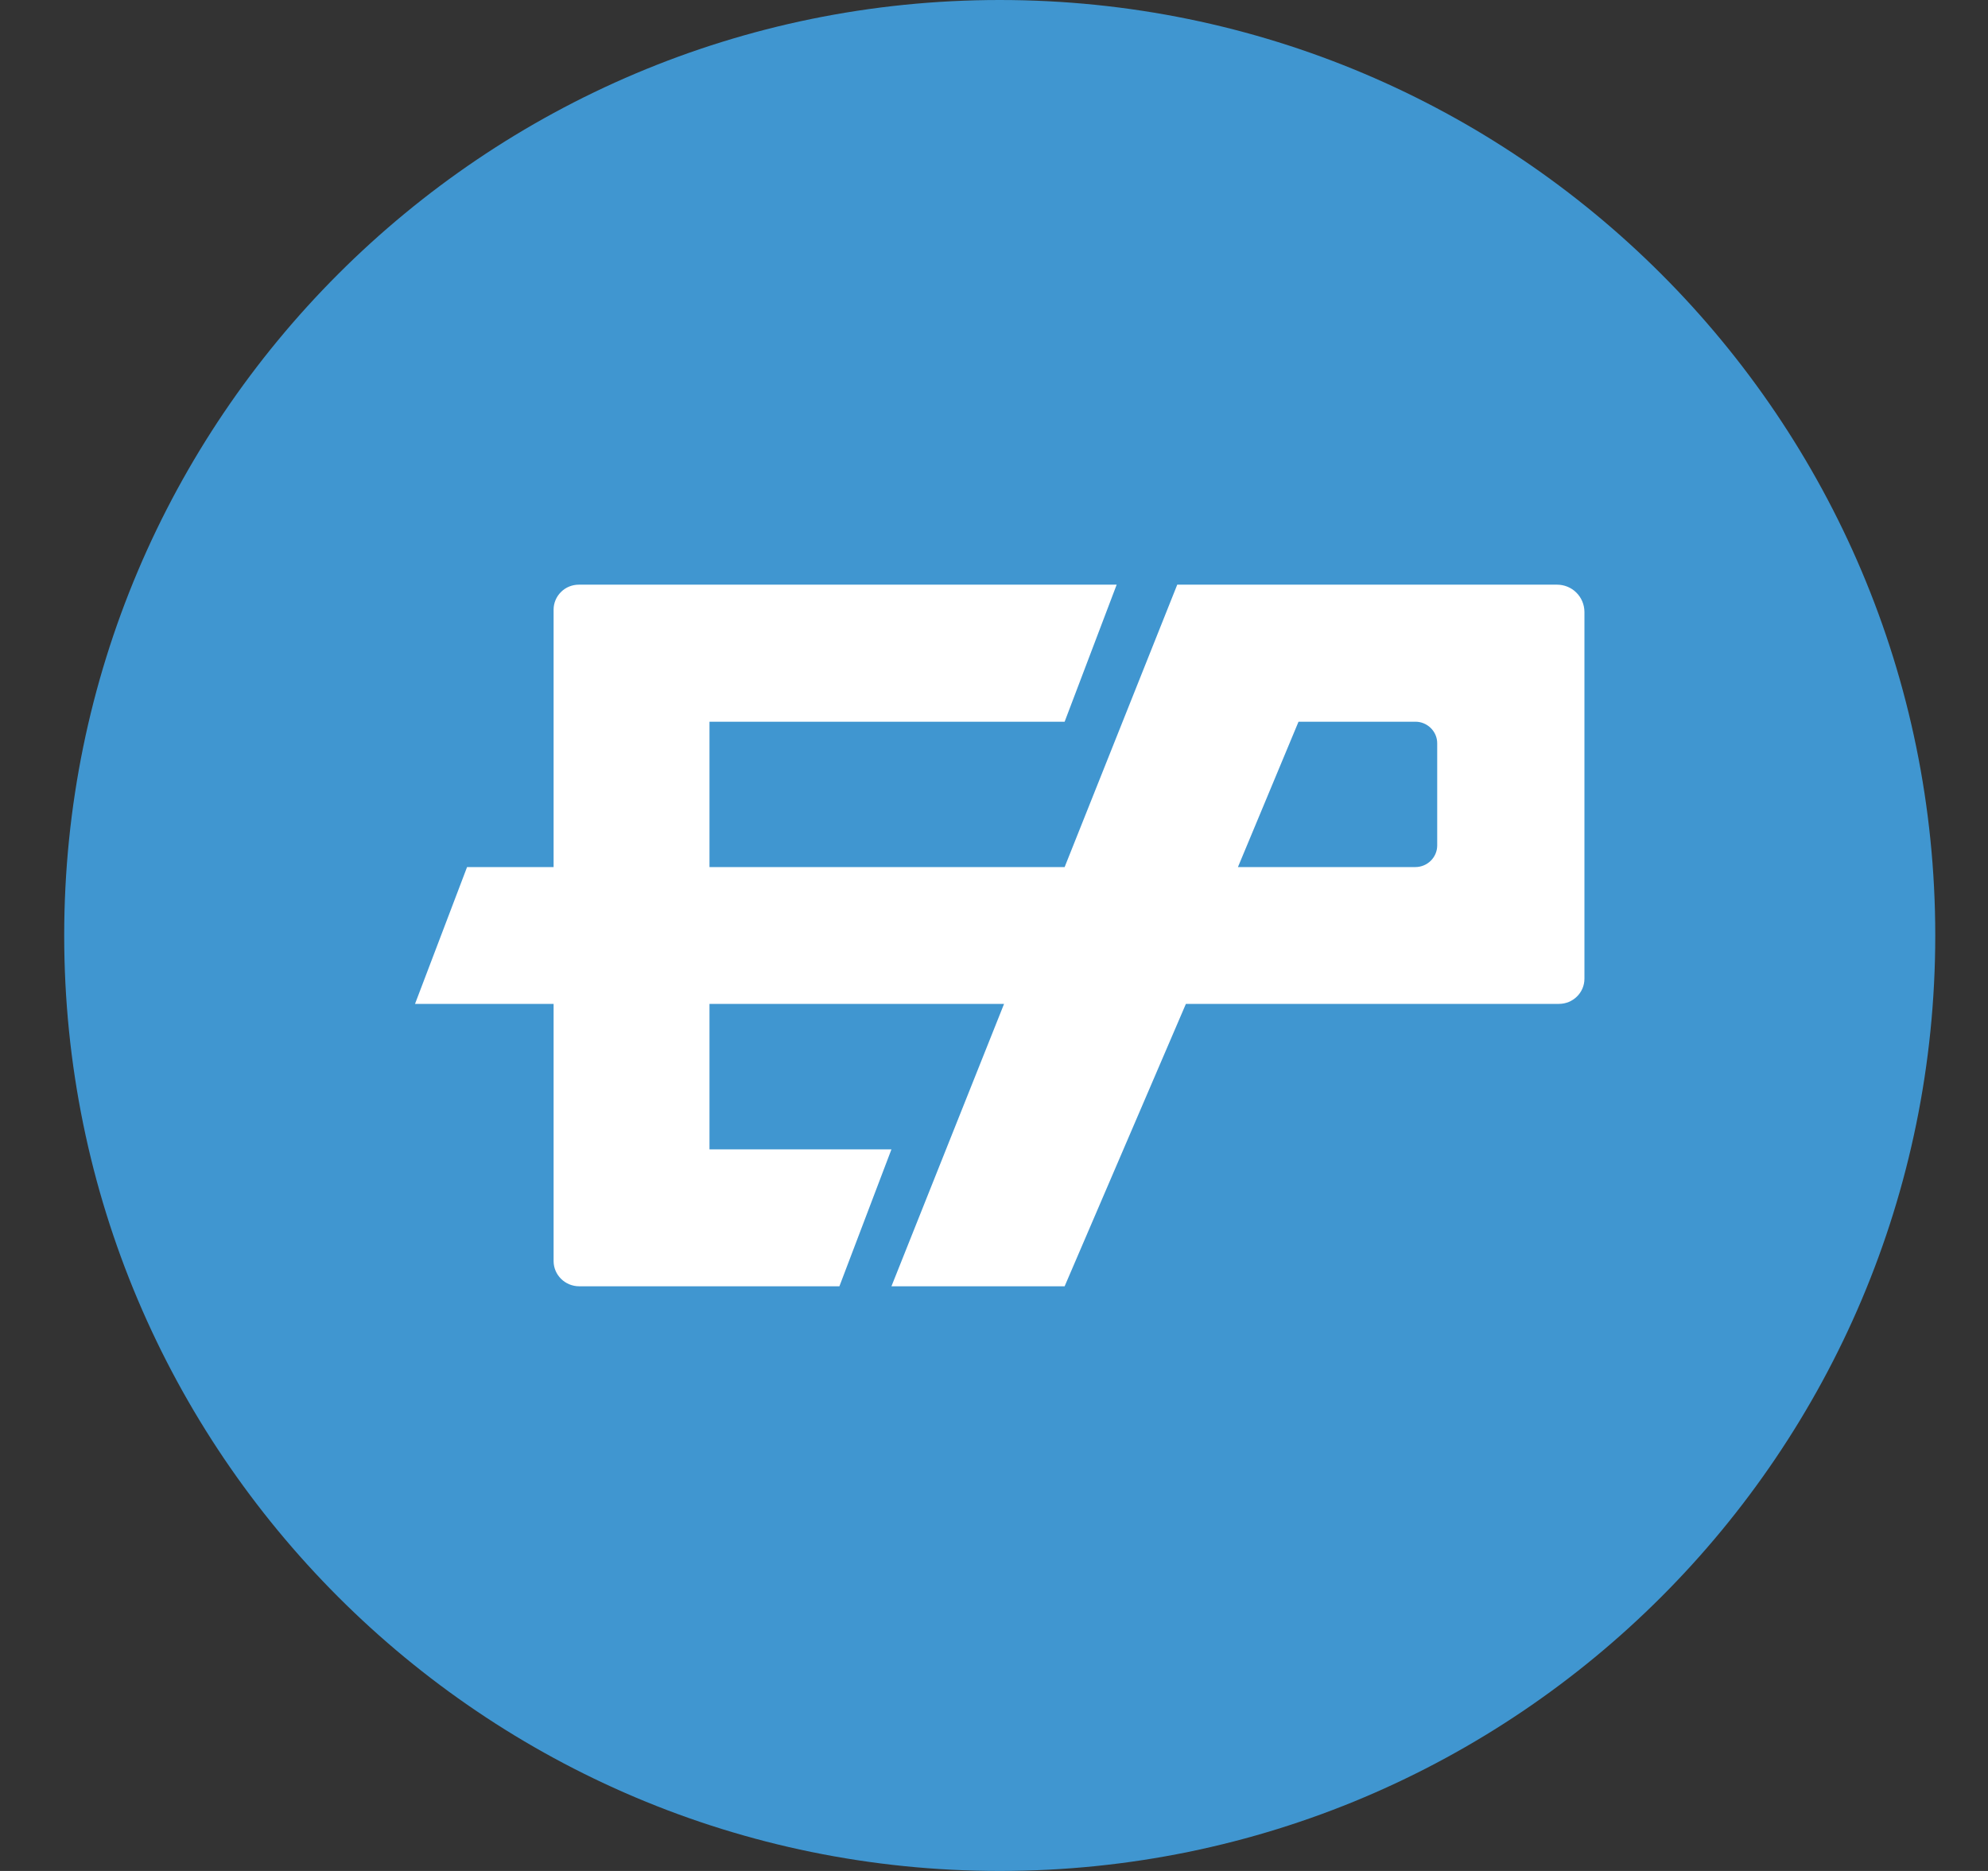 <svg width="17" height="16" viewBox="0 0 17 16" fill="none" xmlns="http://www.w3.org/2000/svg">
<rect x="0" y="0" width="17" height="16" fill="#333333" stroke="none"/>
<g clip-path="url(#clip0_2_3491)">
<path d="M8.549 16C12.967 16 16.549 12.418 16.549 8C16.549 3.582 12.967 0 8.549 0C4.131 0 0.549 3.582 0.549 8C0.549 12.418 4.131 16 8.549 16Z" fill="#4096D0"/>
<path d="M13.315 5H10.067L9.104 7.415H6.067V6.172H9.104L9.549 5H4.95C4.893 5 4.838 5.022 4.798 5.062C4.757 5.102 4.734 5.157 4.734 5.213V7.415H3.994L3.549 8.585H4.734V10.784C4.734 10.903 4.832 11 4.953 11H7.178L7.623 9.829H6.067V8.585H8.586L7.623 11H9.104L10.141 8.585H13.331C13.451 8.585 13.549 8.489 13.549 8.37V5.231C13.548 5.169 13.523 5.11 13.479 5.067C13.436 5.024 13.376 5 13.315 5ZM12.29 7.23C12.29 7.332 12.206 7.415 12.103 7.415H10.586L11.104 6.172H12.102C12.151 6.171 12.199 6.191 12.234 6.225C12.27 6.26 12.29 6.307 12.29 6.356L12.29 7.23Z" fill="white"/>
</g>
<defs>
<clipPath id="clip0_2_3491">
<rect width="16" height="16" fill="white" transform="translate(0.549)"/>
</clipPath>
</defs>
</svg>
